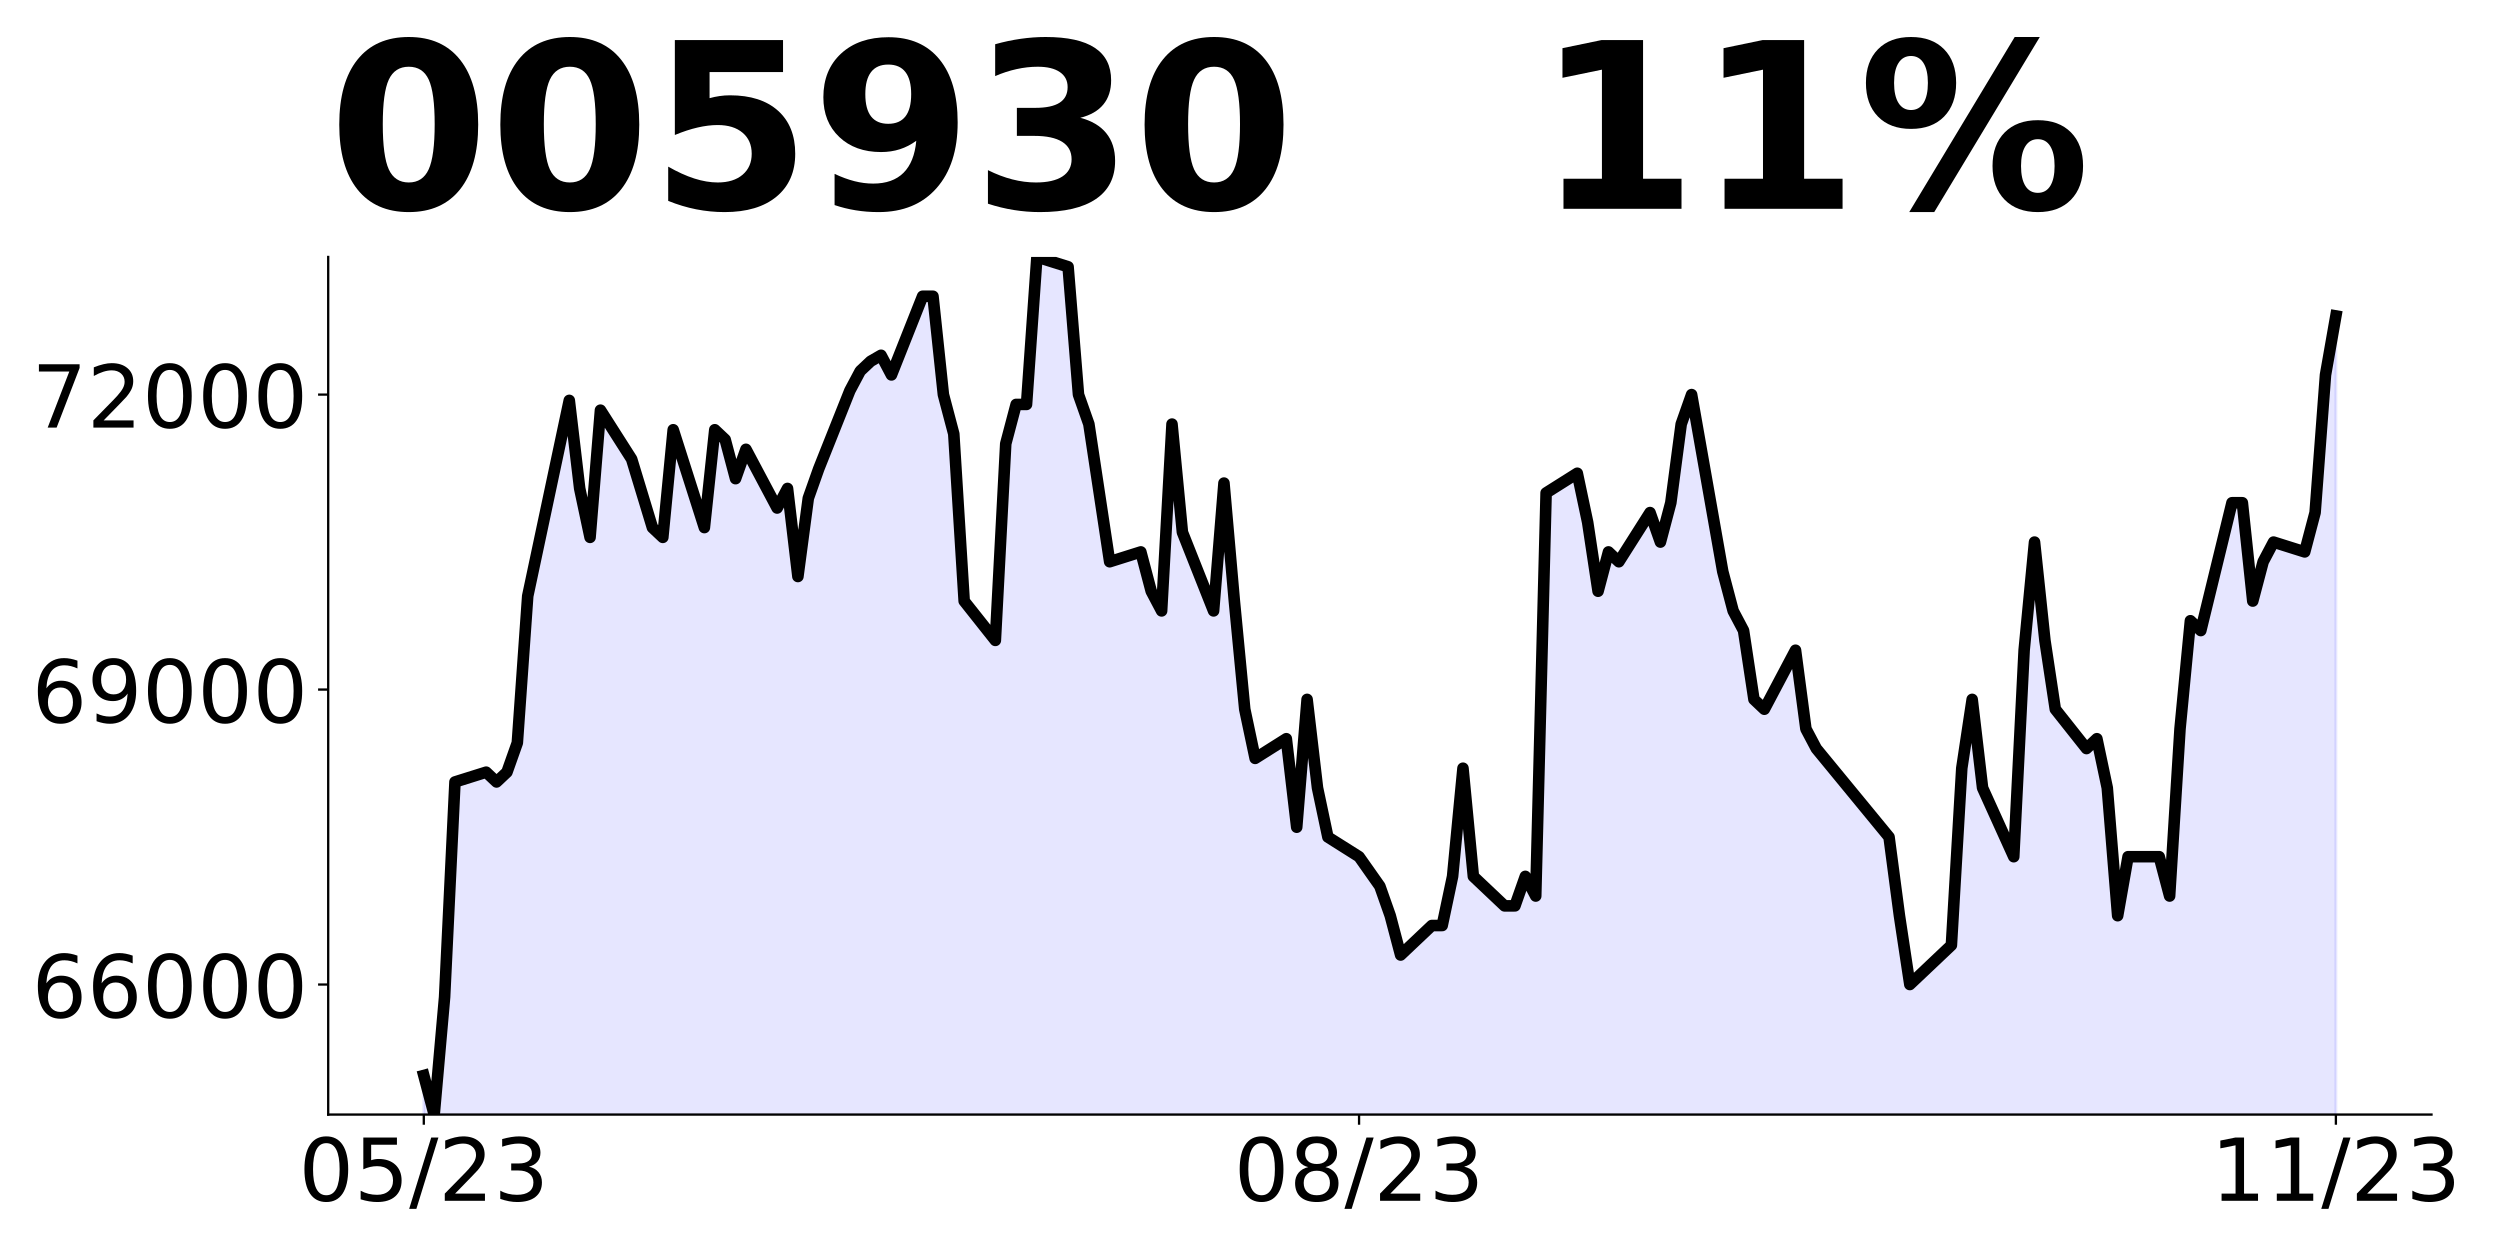<?xml version="1.0" encoding="utf-8" standalone="no"?>
<!DOCTYPE svg PUBLIC "-//W3C//DTD SVG 1.1//EN"
  "http://www.w3.org/Graphics/SVG/1.1/DTD/svg11.dtd">
<!-- Created with matplotlib (https://matplotlib.org/) -->
<svg height="432pt" version="1.1" viewBox="0 0 864 432" width="864pt" xmlns="http://www.w3.org/2000/svg" xmlns:xlink="http://www.w3.org/1999/xlink">
 <defs>
  <style type="text/css">
*{stroke-linecap:butt;stroke-linejoin:round;}
  </style>
 </defs>
 <g id="figure_1">
  <g id="patch_1">
   <path d="M 0 432 
L 864 432 
L 864 0 
L 0 0 
z
" style="fill:none;"/>
  </g>
  <g id="axes_1">
   <g id="patch_2">
    <path d="M 113.425 385.2 
L 840.324 385.2 
L 840.324 88.8 
L 113.425 88.8 
z
" style="fill:none;"/>
   </g>
   <g id="PolyCollection_1">
    <path clip-path="url(#pb7ce0a1c7e)" d="M 146.466 2582.936 
L 146.466 371.675 
L 150.057 385.2 
L 153.649 344.626 
L 157.24 270.242 
L 168.014 266.86 
L 171.606 270.242 
L 175.197 266.86 
L 178.788 256.717 
L 182.38 206 
L 196.745 138.377 
L 200.337 168.808 
L 203.928 185.713 
L 207.52 141.758 
L 218.294 158.664 
L 225.477 182.332 
L 229.068 185.713 
L 232.659 148.521 
L 243.434 182.332 
L 247.025 148.521 
L 250.616 151.902 
L 254.208 165.426 
L 257.799 155.283 
L 268.573 175.57 
L 272.165 168.808 
L 275.756 199.238 
L 279.348 172.189 
L 282.939 162.045 
L 293.713 134.996 
L 297.305 128.234 
L 300.896 124.853 
L 304.487 122.78 
L 308.079 129.576 
L 318.853 102.392 
L 322.444 102.392 
L 326.036 136.372 
L 329.627 149.964 
L 333.219 207.73 
L 343.993 221.322 
L 347.584 153.362 
L 351.176 139.77 
L 354.767 139.77 
L 358.358 88.8 
L 369.133 92.198 
L 372.724 136.372 
L 376.315 146.566 
L 379.907 170.352 
L 383.498 194.138 
L 394.272 190.74 
L 397.864 204.332 
L 401.455 211.128 
L 405.046 146.566 
L 408.638 183.944 
L 419.412 211.128 
L 423.003 166.954 
L 426.595 207.73 
L 430.186 245.108 
L 433.778 262.098 
L 444.552 255.302 
L 448.143 285.884 
L 451.735 241.71 
L 455.326 272.292 
L 458.917 289.282 
L 469.692 296.078 
L 476.874 306.272 
L 480.466 316.466 
L 484.057 330.058 
L 494.831 319.864 
L 498.423 319.864 
L 502.014 302.874 
L 505.606 265.496 
L 509.197 302.874 
L 519.971 313.068 
L 523.563 313.068 
L 527.154 302.874 
L 530.745 309.67 
L 534.337 170.352 
L 545.111 163.556 
L 548.702 180.546 
L 552.294 204.332 
L 555.885 190.74 
L 559.477 194.138 
L 570.251 177.148 
L 573.842 187.342 
L 577.434 173.75 
L 581.025 146.566 
L 584.616 136.372 
L 595.391 197.536 
L 598.982 211.128 
L 602.573 217.924 
L 606.165 241.71 
L 609.756 245.108 
L 620.53 224.72 
L 624.122 251.904 
L 627.713 258.7 
L 652.853 289.282 
L 656.444 316.466 
L 660.036 340.252 
L 674.401 326.66 
L 677.993 265.496 
L 681.584 241.71 
L 685.175 272.292 
L 695.95 296.078 
L 699.541 224.72 
L 703.132 187.342 
L 706.724 221.322 
L 710.315 245.108 
L 721.089 258.7 
L 724.681 255.302 
L 728.272 272.292 
L 731.864 316.466 
L 735.455 296.078 
L 746.229 296.078 
L 749.821 309.67 
L 753.412 251.904 
L 757.003 214.526 
L 760.595 217.924 
L 771.369 173.75 
L 774.96 173.75 
L 778.552 207.73 
L 782.143 194.138 
L 785.735 187.342 
L 796.509 190.74 
L 800.1 177.148 
L 803.692 129.576 
L 807.283 109.188 
L 807.283 2582.936 
L 807.283 2582.936 
L 803.692 2582.936 
L 800.1 2582.936 
L 796.509 2582.936 
L 785.735 2582.936 
L 782.143 2582.936 
L 778.552 2582.936 
L 774.96 2582.936 
L 771.369 2582.936 
L 760.595 2582.936 
L 757.003 2582.936 
L 753.412 2582.936 
L 749.821 2582.936 
L 746.229 2582.936 
L 735.455 2582.936 
L 731.864 2582.936 
L 728.272 2582.936 
L 724.681 2582.936 
L 721.089 2582.936 
L 710.315 2582.936 
L 706.724 2582.936 
L 703.132 2582.936 
L 699.541 2582.936 
L 695.95 2582.936 
L 685.175 2582.936 
L 681.584 2582.936 
L 677.993 2582.936 
L 674.401 2582.936 
L 660.036 2582.936 
L 656.444 2582.936 
L 652.853 2582.936 
L 627.713 2582.936 
L 624.122 2582.936 
L 620.53 2582.936 
L 609.756 2582.936 
L 606.165 2582.936 
L 602.573 2582.936 
L 598.982 2582.936 
L 595.391 2582.936 
L 584.616 2582.936 
L 581.025 2582.936 
L 577.434 2582.936 
L 573.842 2582.936 
L 570.251 2582.936 
L 559.477 2582.936 
L 555.885 2582.936 
L 552.294 2582.936 
L 548.702 2582.936 
L 545.111 2582.936 
L 534.337 2582.936 
L 530.745 2582.936 
L 527.154 2582.936 
L 523.563 2582.936 
L 519.971 2582.936 
L 509.197 2582.936 
L 505.606 2582.936 
L 502.014 2582.936 
L 498.423 2582.936 
L 494.831 2582.936 
L 484.057 2582.936 
L 480.466 2582.936 
L 476.874 2582.936 
L 469.692 2582.936 
L 458.917 2582.936 
L 455.326 2582.936 
L 451.735 2582.936 
L 448.143 2582.936 
L 444.552 2582.936 
L 433.778 2582.936 
L 430.186 2582.936 
L 426.595 2582.936 
L 423.003 2582.936 
L 419.412 2582.936 
L 408.638 2582.936 
L 405.046 2582.936 
L 401.455 2582.936 
L 397.864 2582.936 
L 394.272 2582.936 
L 383.498 2582.936 
L 379.907 2582.936 
L 376.315 2582.936 
L 372.724 2582.936 
L 369.133 2582.936 
L 358.358 2582.936 
L 354.767 2582.936 
L 351.176 2582.936 
L 347.584 2582.936 
L 343.993 2582.936 
L 333.219 2582.936 
L 329.627 2582.936 
L 326.036 2582.936 
L 322.444 2582.936 
L 318.853 2582.936 
L 308.079 2582.936 
L 304.487 2582.936 
L 300.896 2582.936 
L 297.305 2582.936 
L 293.713 2582.936 
L 282.939 2582.936 
L 279.348 2582.936 
L 275.756 2582.936 
L 272.165 2582.936 
L 268.573 2582.936 
L 257.799 2582.936 
L 254.208 2582.936 
L 250.616 2582.936 
L 247.025 2582.936 
L 243.434 2582.936 
L 232.659 2582.936 
L 229.068 2582.936 
L 225.477 2582.936 
L 218.294 2582.936 
L 207.52 2582.936 
L 203.928 2582.936 
L 200.337 2582.936 
L 196.745 2582.936 
L 182.38 2582.936 
L 178.788 2582.936 
L 175.197 2582.936 
L 171.606 2582.936 
L 168.014 2582.936 
L 157.24 2582.936 
L 153.649 2582.936 
L 150.057 2582.936 
L 146.466 2582.936 
z
" style="fill:#0000ff;fill-opacity:0.1;stroke:#0000ff;stroke-opacity:0.1;"/>
   </g>
   <g id="matplotlib.axis_1">
    <g id="xtick_1">
     <g id="line2d_1">
      <defs>
       <path d="M 0 0 
L 0 3.5 
" id="m759d11582c" style="stroke:#000000;stroke-width:0.8;"/>
      </defs>
      <g>
       <use style="stroke:#000000;stroke-width:0.8;" x="146.466" xlink:href="#m759d11582c" y="385.2"/>
      </g>
     </g>
     <g id="text_1">
      <!-- 05/23 -->
      <defs>
       <path d="M 31.781 66.406 
Q 24.172 66.406 20.328 58.906 
Q 16.5 51.422 16.5 36.375 
Q 16.5 21.391 20.328 13.891 
Q 24.172 6.391 31.781 6.391 
Q 39.453 6.391 43.281 13.891 
Q 47.125 21.391 47.125 36.375 
Q 47.125 51.422 43.281 58.906 
Q 39.453 66.406 31.781 66.406 
z
M 31.781 74.219 
Q 44.047 74.219 50.516 64.516 
Q 56.984 54.828 56.984 36.375 
Q 56.984 17.969 50.516 8.266 
Q 44.047 -1.422 31.781 -1.422 
Q 19.531 -1.422 13.062 8.266 
Q 6.594 17.969 6.594 36.375 
Q 6.594 54.828 13.062 64.516 
Q 19.531 74.219 31.781 74.219 
z
" id="DejaVuSans-48"/>
       <path d="M 10.797 72.906 
L 49.516 72.906 
L 49.516 64.594 
L 19.828 64.594 
L 19.828 46.734 
Q 21.969 47.469 24.109 47.828 
Q 26.266 48.188 28.422 48.188 
Q 40.625 48.188 47.75 41.5 
Q 54.891 34.812 54.891 23.391 
Q 54.891 11.625 47.562 5.094 
Q 40.234 -1.422 26.906 -1.422 
Q 22.312 -1.422 17.547 -0.641 
Q 12.797 0.141 7.719 1.703 
L 7.719 11.625 
Q 12.109 9.234 16.797 8.062 
Q 21.484 6.891 26.703 6.891 
Q 35.156 6.891 40.078 11.328 
Q 45.016 15.766 45.016 23.391 
Q 45.016 31 40.078 35.438 
Q 35.156 39.891 26.703 39.891 
Q 22.75 39.891 18.812 39.016 
Q 14.891 38.141 10.797 36.281 
z
" id="DejaVuSans-53"/>
       <path d="M 25.391 72.906 
L 33.688 72.906 
L 8.297 -9.281 
L 0 -9.281 
z
" id="DejaVuSans-47"/>
       <path d="M 19.188 8.297 
L 53.609 8.297 
L 53.609 0 
L 7.328 0 
L 7.328 8.297 
Q 12.938 14.109 22.625 23.891 
Q 32.328 33.688 34.812 36.531 
Q 39.547 41.844 41.422 45.531 
Q 43.312 49.219 43.312 52.781 
Q 43.312 58.594 39.234 62.25 
Q 35.156 65.922 28.609 65.922 
Q 23.969 65.922 18.812 64.312 
Q 13.672 62.703 7.812 59.422 
L 7.812 69.391 
Q 13.766 71.781 18.938 73 
Q 24.125 74.219 28.422 74.219 
Q 39.75 74.219 46.484 68.547 
Q 53.219 62.891 53.219 53.422 
Q 53.219 48.922 51.531 44.891 
Q 49.859 40.875 45.406 35.406 
Q 44.188 33.984 37.641 27.219 
Q 31.109 20.453 19.188 8.297 
z
" id="DejaVuSans-50"/>
       <path d="M 40.578 39.312 
Q 47.656 37.797 51.625 33 
Q 55.609 28.219 55.609 21.188 
Q 55.609 10.406 48.188 4.484 
Q 40.766 -1.422 27.094 -1.422 
Q 22.516 -1.422 17.656 -0.516 
Q 12.797 0.391 7.625 2.203 
L 7.625 11.719 
Q 11.719 9.328 16.594 8.109 
Q 21.484 6.891 26.812 6.891 
Q 36.078 6.891 40.938 10.547 
Q 45.797 14.203 45.797 21.188 
Q 45.797 27.641 41.281 31.266 
Q 36.766 34.906 28.719 34.906 
L 20.219 34.906 
L 20.219 43.016 
L 29.109 43.016 
Q 36.375 43.016 40.234 45.922 
Q 44.094 48.828 44.094 54.297 
Q 44.094 59.906 40.109 62.906 
Q 36.141 65.922 28.719 65.922 
Q 24.656 65.922 20.016 65.031 
Q 15.375 64.156 9.812 62.312 
L 9.812 71.094 
Q 15.438 72.656 20.344 73.438 
Q 25.25 74.219 29.594 74.219 
Q 40.828 74.219 47.359 69.109 
Q 53.906 64.016 53.906 55.328 
Q 53.906 49.266 50.438 45.094 
Q 46.969 40.922 40.578 39.312 
z
" id="DejaVuSans-51"/>
      </defs>
      <g transform="translate(103.238 414.995)scale(0.3 -0.3)">
       <use xlink:href="#DejaVuSans-48"/>
       <use x="63.623" xlink:href="#DejaVuSans-53"/>
       <use x="127.246" xlink:href="#DejaVuSans-47"/>
       <use x="160.938" xlink:href="#DejaVuSans-50"/>
       <use x="224.561" xlink:href="#DejaVuSans-51"/>
      </g>
     </g>
    </g>
    <g id="xtick_2">
     <g id="line2d_2">
      <g>
       <use style="stroke:#000000;stroke-width:0.8;" x="469.692" xlink:href="#m759d11582c" y="385.2"/>
      </g>
     </g>
     <g id="text_2">
      <!-- 08/23 -->
      <defs>
       <path d="M 31.781 34.625 
Q 24.75 34.625 20.719 30.859 
Q 16.703 27.094 16.703 20.516 
Q 16.703 13.922 20.719 10.156 
Q 24.75 6.391 31.781 6.391 
Q 38.812 6.391 42.859 10.172 
Q 46.922 13.969 46.922 20.516 
Q 46.922 27.094 42.891 30.859 
Q 38.875 34.625 31.781 34.625 
z
M 21.922 38.812 
Q 15.578 40.375 12.031 44.719 
Q 8.5 49.078 8.5 55.328 
Q 8.5 64.062 14.719 69.141 
Q 20.953 74.219 31.781 74.219 
Q 42.672 74.219 48.875 69.141 
Q 55.078 64.062 55.078 55.328 
Q 55.078 49.078 51.531 44.719 
Q 48 40.375 41.703 38.812 
Q 48.828 37.156 52.797 32.312 
Q 56.781 27.484 56.781 20.516 
Q 56.781 9.906 50.312 4.234 
Q 43.844 -1.422 31.781 -1.422 
Q 19.734 -1.422 13.25 4.234 
Q 6.781 9.906 6.781 20.516 
Q 6.781 27.484 10.781 32.312 
Q 14.797 37.156 21.922 38.812 
z
M 18.312 54.391 
Q 18.312 48.734 21.844 45.562 
Q 25.391 42.391 31.781 42.391 
Q 38.141 42.391 41.719 45.562 
Q 45.312 48.734 45.312 54.391 
Q 45.312 60.062 41.719 63.234 
Q 38.141 66.406 31.781 66.406 
Q 25.391 66.406 21.844 63.234 
Q 18.312 60.062 18.312 54.391 
z
" id="DejaVuSans-56"/>
      </defs>
      <g transform="translate(426.464 414.995)scale(0.3 -0.3)">
       <use xlink:href="#DejaVuSans-48"/>
       <use x="63.623" xlink:href="#DejaVuSans-56"/>
       <use x="127.246" xlink:href="#DejaVuSans-47"/>
       <use x="160.938" xlink:href="#DejaVuSans-50"/>
       <use x="224.561" xlink:href="#DejaVuSans-51"/>
      </g>
     </g>
    </g>
    <g id="xtick_3">
     <g id="line2d_3">
      <g>
       <use style="stroke:#000000;stroke-width:0.8;" x="807.283" xlink:href="#m759d11582c" y="385.2"/>
      </g>
     </g>
     <g id="text_3">
      <!-- 11/23 -->
      <defs>
       <path d="M 12.406 8.297 
L 28.516 8.297 
L 28.516 63.922 
L 10.984 60.406 
L 10.984 69.391 
L 28.422 72.906 
L 38.281 72.906 
L 38.281 8.297 
L 54.391 8.297 
L 54.391 0 
L 12.406 0 
z
" id="DejaVuSans-49"/>
      </defs>
      <g transform="translate(764.055 414.995)scale(0.3 -0.3)">
       <use xlink:href="#DejaVuSans-49"/>
       <use x="63.623" xlink:href="#DejaVuSans-49"/>
       <use x="127.246" xlink:href="#DejaVuSans-47"/>
       <use x="160.938" xlink:href="#DejaVuSans-50"/>
       <use x="224.561" xlink:href="#DejaVuSans-51"/>
      </g>
     </g>
    </g>
   </g>
   <g id="matplotlib.axis_2">
    <g id="ytick_1">
     <g id="line2d_4">
      <defs>
       <path d="M 0 0 
L -3.5 0 
" id="m8382d57cd3" style="stroke:#000000;stroke-width:0.8;"/>
      </defs>
      <g>
       <use style="stroke:#000000;stroke-width:0.8;" x="113.425" xlink:href="#m8382d57cd3" y="340.252"/>
      </g>
     </g>
     <g id="text_4">
      <!-- 66000 -->
      <defs>
       <path d="M 33.016 40.375 
Q 26.375 40.375 22.484 35.828 
Q 18.609 31.297 18.609 23.391 
Q 18.609 15.531 22.484 10.953 
Q 26.375 6.391 33.016 6.391 
Q 39.656 6.391 43.531 10.953 
Q 47.406 15.531 47.406 23.391 
Q 47.406 31.297 43.531 35.828 
Q 39.656 40.375 33.016 40.375 
z
M 52.594 71.297 
L 52.594 62.312 
Q 48.875 64.062 45.094 64.984 
Q 41.312 65.922 37.594 65.922 
Q 27.828 65.922 22.672 59.328 
Q 17.531 52.734 16.797 39.406 
Q 19.672 43.656 24.016 45.922 
Q 28.375 48.188 33.594 48.188 
Q 44.578 48.188 50.953 41.516 
Q 57.328 34.859 57.328 23.391 
Q 57.328 12.156 50.688 5.359 
Q 44.047 -1.422 33.016 -1.422 
Q 20.359 -1.422 13.672 8.266 
Q 6.984 17.969 6.984 36.375 
Q 6.984 53.656 15.188 63.938 
Q 23.391 74.219 37.203 74.219 
Q 40.922 74.219 44.703 73.484 
Q 48.484 72.75 52.594 71.297 
z
" id="DejaVuSans-54"/>
      </defs>
      <g transform="translate(10.988 351.65)scale(0.3 -0.3)">
       <use xlink:href="#DejaVuSans-54"/>
       <use x="63.623" xlink:href="#DejaVuSans-54"/>
       <use x="127.246" xlink:href="#DejaVuSans-48"/>
       <use x="190.869" xlink:href="#DejaVuSans-48"/>
       <use x="254.492" xlink:href="#DejaVuSans-48"/>
      </g>
     </g>
    </g>
    <g id="ytick_2">
     <g id="line2d_5">
      <g>
       <use style="stroke:#000000;stroke-width:0.8;" x="113.425" xlink:href="#m8382d57cd3" y="238.312"/>
      </g>
     </g>
     <g id="text_5">
      <!-- 69000 -->
      <defs>
       <path d="M 10.984 1.516 
L 10.984 10.5 
Q 14.703 8.734 18.5 7.812 
Q 22.312 6.891 25.984 6.891 
Q 35.75 6.891 40.891 13.453 
Q 46.047 20.016 46.781 33.406 
Q 43.953 29.203 39.594 26.953 
Q 35.25 24.703 29.984 24.703 
Q 19.047 24.703 12.672 31.312 
Q 6.297 37.938 6.297 49.422 
Q 6.297 60.641 12.938 67.422 
Q 19.578 74.219 30.609 74.219 
Q 43.266 74.219 49.922 64.516 
Q 56.594 54.828 56.594 36.375 
Q 56.594 19.141 48.406 8.859 
Q 40.234 -1.422 26.422 -1.422 
Q 22.703 -1.422 18.891 -0.688 
Q 15.094 0.047 10.984 1.516 
z
M 30.609 32.422 
Q 37.25 32.422 41.125 36.953 
Q 45.016 41.5 45.016 49.422 
Q 45.016 57.281 41.125 61.844 
Q 37.25 66.406 30.609 66.406 
Q 23.969 66.406 20.094 61.844 
Q 16.219 57.281 16.219 49.422 
Q 16.219 41.5 20.094 36.953 
Q 23.969 32.422 30.609 32.422 
z
" id="DejaVuSans-57"/>
      </defs>
      <g transform="translate(10.988 249.71)scale(0.3 -0.3)">
       <use xlink:href="#DejaVuSans-54"/>
       <use x="63.623" xlink:href="#DejaVuSans-57"/>
       <use x="127.246" xlink:href="#DejaVuSans-48"/>
       <use x="190.869" xlink:href="#DejaVuSans-48"/>
       <use x="254.492" xlink:href="#DejaVuSans-48"/>
      </g>
     </g>
    </g>
    <g id="ytick_3">
     <g id="line2d_6">
      <g>
       <use style="stroke:#000000;stroke-width:0.8;" x="113.425" xlink:href="#m8382d57cd3" y="136.372"/>
      </g>
     </g>
     <g id="text_6">
      <!-- 72000 -->
      <defs>
       <path d="M 8.203 72.906 
L 55.078 72.906 
L 55.078 68.703 
L 28.609 0 
L 18.312 0 
L 43.219 64.594 
L 8.203 64.594 
z
" id="DejaVuSans-55"/>
      </defs>
      <g transform="translate(10.988 147.77)scale(0.3 -0.3)">
       <use xlink:href="#DejaVuSans-55"/>
       <use x="63.623" xlink:href="#DejaVuSans-50"/>
       <use x="127.246" xlink:href="#DejaVuSans-48"/>
       <use x="190.869" xlink:href="#DejaVuSans-48"/>
       <use x="254.492" xlink:href="#DejaVuSans-48"/>
      </g>
     </g>
    </g>
   </g>
   <g id="line2d_7">
    <path clip-path="url(#pb7ce0a1c7e)" d="M 146.466 371.675 
L 150.057 385.2 
L 153.649 344.626 
L 157.24 270.242 
L 168.014 266.86 
L 171.606 270.242 
L 175.197 266.86 
L 178.788 256.717 
L 182.38 206 
L 196.745 138.377 
L 200.337 168.808 
L 203.928 185.713 
L 207.52 141.758 
L 218.294 158.664 
L 225.477 182.332 
L 229.068 185.713 
L 232.659 148.521 
L 243.434 182.332 
L 247.025 148.521 
L 250.616 151.902 
L 254.208 165.426 
L 257.799 155.283 
L 268.573 175.57 
L 272.165 168.808 
L 275.756 199.238 
L 279.348 172.189 
L 282.939 162.045 
L 293.713 134.996 
L 297.305 128.234 
L 300.896 124.853 
L 304.487 122.78 
L 308.079 129.576 
L 318.853 102.392 
L 322.444 102.392 
L 326.036 136.372 
L 329.627 149.964 
L 333.219 207.73 
L 343.993 221.322 
L 347.584 153.362 
L 351.176 139.77 
L 354.767 139.77 
L 358.358 88.8 
L 369.133 92.198 
L 372.724 136.372 
L 376.315 146.566 
L 379.907 170.352 
L 383.498 194.138 
L 394.272 190.74 
L 397.864 204.332 
L 401.455 211.128 
L 405.046 146.566 
L 408.638 183.944 
L 419.412 211.128 
L 423.003 166.954 
L 426.595 207.73 
L 430.186 245.108 
L 433.778 262.098 
L 444.552 255.302 
L 448.143 285.884 
L 451.735 241.71 
L 455.326 272.292 
L 458.917 289.282 
L 469.692 296.078 
L 476.874 306.272 
L 480.466 316.466 
L 484.057 330.058 
L 494.831 319.864 
L 498.423 319.864 
L 502.014 302.874 
L 505.606 265.496 
L 509.197 302.874 
L 519.971 313.068 
L 523.563 313.068 
L 527.154 302.874 
L 530.745 309.67 
L 534.337 170.352 
L 545.111 163.556 
L 548.702 180.546 
L 552.294 204.332 
L 555.885 190.74 
L 559.477 194.138 
L 570.251 177.148 
L 573.842 187.342 
L 577.434 173.75 
L 581.025 146.566 
L 584.616 136.372 
L 595.391 197.536 
L 598.982 211.128 
L 602.573 217.924 
L 606.165 241.71 
L 609.756 245.108 
L 620.53 224.72 
L 624.122 251.904 
L 627.713 258.7 
L 652.853 289.282 
L 656.444 316.466 
L 660.036 340.252 
L 674.401 326.66 
L 677.993 265.496 
L 681.584 241.71 
L 685.175 272.292 
L 695.95 296.078 
L 699.541 224.72 
L 703.132 187.342 
L 706.724 221.322 
L 710.315 245.108 
L 721.089 258.7 
L 724.681 255.302 
L 728.272 272.292 
L 731.864 316.466 
L 735.455 296.078 
L 746.229 296.078 
L 749.821 309.67 
L 753.412 251.904 
L 757.003 214.526 
L 760.595 217.924 
L 771.369 173.75 
L 774.96 173.75 
L 778.552 207.73 
L 782.143 194.138 
L 785.735 187.342 
L 796.509 190.74 
L 800.1 177.148 
L 803.692 129.576 
L 807.283 109.188 
" style="fill:none;stroke:#000000;stroke-linecap:square;stroke-width:4;"/>
   </g>
   <g id="patch_3">
    <path d="M 113.425 385.2 
L 113.425 88.8 
" style="fill:none;stroke:#000000;stroke-linecap:square;stroke-linejoin:miter;stroke-width:0.8;"/>
   </g>
   <g id="patch_4">
    <path d="M 113.425 385.2 
L 840.324 385.2 
" style="fill:none;stroke:#000000;stroke-linecap:square;stroke-linejoin:miter;stroke-width:0.8;"/>
   </g>
   <g id="text_7">
    <!-- 005930   11% -->
    <defs>
     <path d="M 46 36.531 
Q 46 50.203 43.438 55.781 
Q 40.875 61.375 34.812 61.375 
Q 28.766 61.375 26.172 55.781 
Q 23.578 50.203 23.578 36.531 
Q 23.578 22.703 26.172 17.031 
Q 28.766 11.375 34.812 11.375 
Q 40.828 11.375 43.406 17.031 
Q 46 22.703 46 36.531 
z
M 64.797 36.375 
Q 64.797 18.266 56.984 8.422 
Q 49.172 -1.422 34.812 -1.422 
Q 20.406 -1.422 12.594 8.422 
Q 4.781 18.266 4.781 36.375 
Q 4.781 54.547 12.594 64.375 
Q 20.406 74.219 34.812 74.219 
Q 49.172 74.219 56.984 64.375 
Q 64.797 54.547 64.797 36.375 
z
" id="DejaVuSans-Bold-48"/>
     <path d="M 10.594 72.906 
L 57.328 72.906 
L 57.328 59.078 
L 25.594 59.078 
L 25.594 47.797 
Q 27.734 48.391 29.906 48.703 
Q 32.078 49.031 34.422 49.031 
Q 47.75 49.031 55.172 42.359 
Q 62.594 35.688 62.594 23.781 
Q 62.594 11.969 54.516 5.266 
Q 46.438 -1.422 32.078 -1.422 
Q 25.875 -1.422 19.797 -0.219 
Q 13.719 0.984 7.719 3.422 
L 7.719 18.219 
Q 13.672 14.797 19.016 13.078 
Q 24.359 11.375 29.109 11.375 
Q 35.938 11.375 39.859 14.719 
Q 43.797 18.062 43.797 23.781 
Q 43.797 29.547 39.859 32.859 
Q 35.938 36.188 29.109 36.188 
Q 25.047 36.188 20.453 35.125 
Q 15.875 34.078 10.594 31.891 
z
" id="DejaVuSans-Bold-53"/>
     <path d="M 10.016 1.609 
L 10.016 15.094 
Q 14.5 12.984 18.594 11.938 
Q 22.703 10.891 26.703 10.891 
Q 35.109 10.891 39.797 15.547 
Q 44.484 20.219 45.312 29.391 
Q 42 26.953 38.234 25.734 
Q 34.469 24.516 30.078 24.516 
Q 18.891 24.516 12.031 31.031 
Q 5.172 37.547 5.172 48.188 
Q 5.172 59.969 12.812 67.047 
Q 20.453 74.125 33.297 74.125 
Q 47.562 74.125 55.375 64.5 
Q 63.188 54.891 63.188 37.312 
Q 63.188 19.234 54.047 8.906 
Q 44.922 -1.422 29 -1.422 
Q 23.875 -1.422 19.188 -0.656 
Q 14.5 0.094 10.016 1.609 
z
M 33.203 36.719 
Q 38.141 36.719 40.625 39.906 
Q 43.109 43.109 43.109 49.516 
Q 43.109 55.859 40.625 59.078 
Q 38.141 62.312 33.203 62.312 
Q 28.266 62.312 25.781 59.078 
Q 23.297 55.859 23.297 49.516 
Q 23.297 43.109 25.781 39.906 
Q 28.266 36.719 33.203 36.719 
z
" id="DejaVuSans-Bold-57"/>
     <path d="M 46.578 39.312 
Q 53.953 37.406 57.781 32.688 
Q 61.625 27.984 61.625 20.703 
Q 61.625 9.859 53.312 4.219 
Q 45.016 -1.422 29.109 -1.422 
Q 23.484 -1.422 17.844 -0.516 
Q 12.203 0.391 6.688 2.203 
L 6.688 16.703 
Q 11.969 14.062 17.156 12.719 
Q 22.359 11.375 27.391 11.375 
Q 34.859 11.375 38.844 13.953 
Q 42.828 16.547 42.828 21.391 
Q 42.828 26.375 38.75 28.938 
Q 34.672 31.5 26.703 31.5 
L 19.188 31.5 
L 19.188 43.609 
L 27.094 43.609 
Q 34.188 43.609 37.641 45.828 
Q 41.109 48.047 41.109 52.594 
Q 41.109 56.781 37.734 59.078 
Q 34.375 61.375 28.219 61.375 
Q 23.688 61.375 19.047 60.344 
Q 14.406 59.328 9.812 57.328 
L 9.812 71.094 
Q 15.375 72.656 20.844 73.438 
Q 26.312 74.219 31.594 74.219 
Q 45.797 74.219 52.844 69.547 
Q 59.906 64.891 59.906 55.516 
Q 59.906 49.125 56.531 45.047 
Q 53.172 40.969 46.578 39.312 
z
" id="DejaVuSans-Bold-51"/>
     <path id="DejaVuSans-Bold-32"/>
     <path d="M 11.719 12.984 
L 28.328 12.984 
L 28.328 60.109 
L 11.281 56.594 
L 11.281 69.391 
L 28.219 72.906 
L 46.094 72.906 
L 46.094 12.984 
L 62.703 12.984 
L 62.703 0 
L 11.719 0 
z
" id="DejaVuSans-Bold-49"/>
     <path d="M 77.484 30.078 
Q 74.031 30.078 72.125 27.078 
Q 70.219 24.078 70.219 18.5 
Q 70.219 12.891 72.094 9.891 
Q 73.969 6.891 77.484 6.891 
Q 81 6.891 82.859 9.891 
Q 84.719 12.891 84.719 18.5 
Q 84.719 24.078 82.828 27.078 
Q 80.953 30.078 77.484 30.078 
z
M 77.484 38.281 
Q 86.578 38.281 91.797 33 
Q 97.016 27.734 97.016 18.5 
Q 97.016 9.281 91.797 3.922 
Q 86.578 -1.422 77.484 -1.422 
Q 68.406 -1.422 63.156 3.922 
Q 57.906 9.281 57.906 18.5 
Q 57.906 27.688 63.156 32.984 
Q 68.406 38.281 77.484 38.281 
z
M 32.719 -1.422 
L 21.922 -1.422 
L 67.484 74.219 
L 78.328 74.219 
z
M 22.703 74.219 
Q 31.781 74.219 36.984 68.922 
Q 42.188 63.625 42.188 54.391 
Q 42.188 45.172 36.984 39.844 
Q 31.781 34.516 22.703 34.516 
Q 13.625 34.516 8.422 39.844 
Q 3.219 45.172 3.219 54.391 
Q 3.219 63.625 8.422 68.922 
Q 13.625 74.219 22.703 74.219 
z
M 22.703 66.016 
Q 19.188 66.016 17.281 62.984 
Q 15.375 59.969 15.375 54.391 
Q 15.375 48.781 17.281 45.719 
Q 19.188 42.672 22.703 42.672 
Q 26.219 42.672 28.094 45.719 
Q 29.984 48.781 29.984 54.391 
Q 29.984 59.969 28.078 62.984 
Q 26.172 66.016 22.703 66.016 
z
" id="DejaVuSans-Bold-37"/>
    </defs>
    <g transform="translate(113.425 72.162)scale(0.8 -0.8)">
     <use xlink:href="#DejaVuSans-Bold-48"/>
     <use x="69.58" xlink:href="#DejaVuSans-Bold-48"/>
     <use x="139.16" xlink:href="#DejaVuSans-Bold-53"/>
     <use x="208.74" xlink:href="#DejaVuSans-Bold-57"/>
     <use x="278.32" xlink:href="#DejaVuSans-Bold-51"/>
     <use x="347.9" xlink:href="#DejaVuSans-Bold-48"/>
     <use x="417.48" xlink:href="#DejaVuSans-Bold-32"/>
     <use x="452.295" xlink:href="#DejaVuSans-Bold-32"/>
     <use x="487.109" xlink:href="#DejaVuSans-Bold-32"/>
     <use x="521.924" xlink:href="#DejaVuSans-Bold-49"/>
     <use x="591.504" xlink:href="#DejaVuSans-Bold-49"/>
     <use x="661.084" xlink:href="#DejaVuSans-Bold-37"/>
    </g>
   </g>
  </g>
 </g>
 <defs>
  <clipPath id="pb7ce0a1c7e">
   <rect height="296.4" width="726.899" x="113.425" y="88.8"/>
  </clipPath>
 </defs>
</svg>
